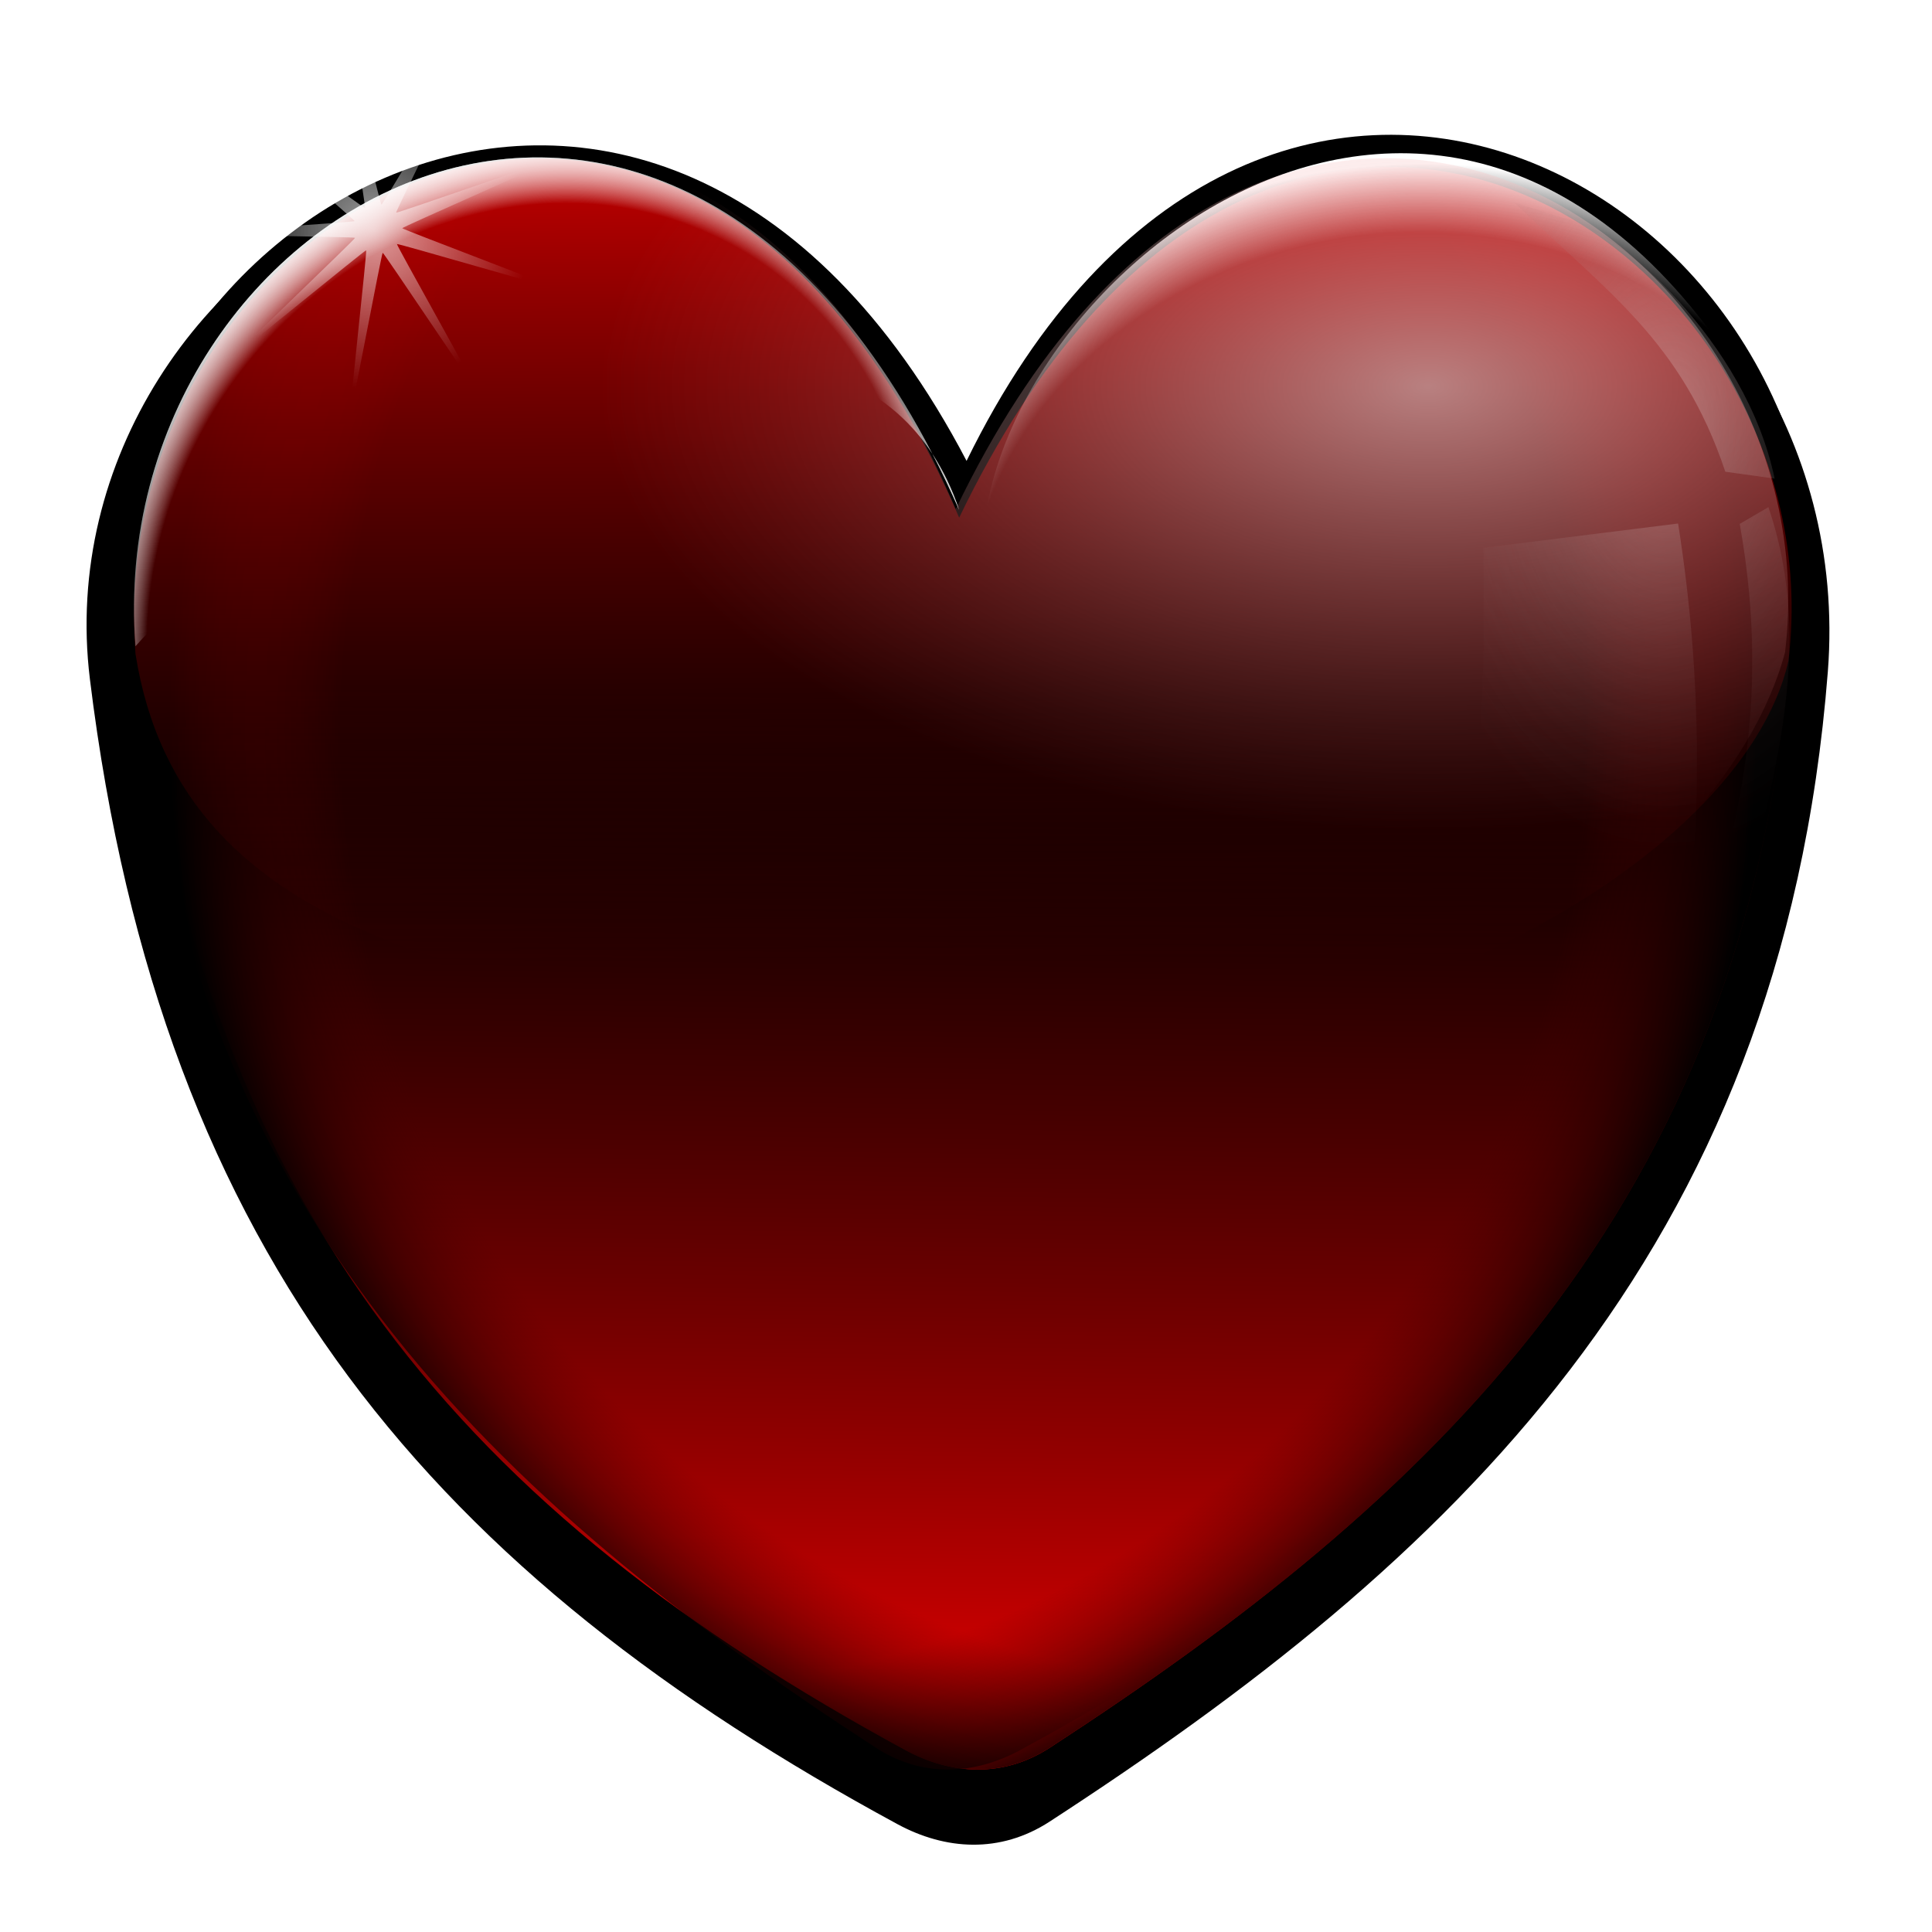 <?xml version="1.0" encoding="UTF-8" standalone="no"?>
<svg
   xmlns:dc="http://purl.org/dc/elements/1.1/"
   xmlns:cc="http://creativecommons.org/ns#"
   xmlns:rdf="http://www.w3.org/1999/02/22-rdf-syntax-ns#"
   xmlns:svg="http://www.w3.org/2000/svg"
   xmlns="http://www.w3.org/2000/svg"
   xmlns:xlink="http://www.w3.org/1999/xlink"
   xmlns:sodipodi="http://sodipodi.sourceforge.net/DTD/sodipodi-0.dtd"
   xmlns:inkscape="http://www.inkscape.org/namespaces/inkscape"
   inkscape:export-ydpi="90"
   inkscape:export-xdpi="90"
   inkscape:export-filename="/media/disk/melo/heart.png"
   inkscape:output_extension="org.inkscape.output.svg.inkscape"
   sodipodi:docname="heart.svg"
   version="1.0"
   inkscape:version="0.92.5 (2060ec1f9f, 2020-04-08)"
   sodipodi:version="0.32"
   id="svg2"
   height="256"
   width="256">
  <sodipodi:namedview
     inkscape:document-rotation="0"
     inkscape:snap-global="false"
     inkscape:snap-nodes="false"
     inkscape:object-nodes="false"
     inkscape:snap-others="false"
     inkscape:snap-grids="false"
     inkscape:snap-to-guides="false"
     inkscape:window-maximized="1"
     inkscape:guide-bbox="true"
     showguides="true"
     inkscape:window-y="0"
     inkscape:window-x="0"
     inkscape:window-height="1056"
     inkscape:window-width="1920"
     showgrid="false"
     inkscape:current-layer="layer1"
     inkscape:document-units="px"
     inkscape:cy="128"
     inkscape:cx="128"
     inkscape:zoom="3.4570312"
     inkscape:pageshadow="2"
     inkscape:pageopacity="0.0"
     objecttolerance="10"
     guidetolerance="10"
     gridtolerance="10000"
     borderopacity="1.0"
     bordercolor="#666666"
     pagecolor="#ffffff"
     id="base" />
  <defs
     id="defs4">
    <linearGradient
       inkscape:collect="always"
       id="linearGradient924">
      <stop
         style="stop-color:#ffffff;stop-opacity:0.625"
         offset="0"
         id="stop920" />
      <stop
         style="stop-color:#ffffff;stop-opacity:0;"
         offset="1"
         id="stop922" />
    </linearGradient>
    <linearGradient
       id="linearGradient923">
      <stop
         style="stop-color:#ffffff;stop-opacity:0.504;"
         offset="0"
         id="stop919" />
      <stop
         id="stop921"
         offset="1"
         style="stop-color:#eb6f6f;stop-opacity:0" />
    </linearGradient>
    <linearGradient
       id="linearGradient913"
       inkscape:collect="always">
      <stop
         id="stop909"
         offset="0"
         style="stop-color:#ffffff;stop-opacity:0.4" />
      <stop
         id="stop911"
         offset="1"
         style="stop-color:#723e3e;stop-opacity:0" />
    </linearGradient>
    <linearGradient
       id="linearGradient902">
      <stop
         id="stop898"
         offset="0"
         style="stop-color:#ffffff;stop-opacity:0.54" />
      <stop
         id="stop900"
         offset="1"
         style="stop-color:#ffffff;stop-opacity:0;" />
    </linearGradient>
    <linearGradient
       id="linearGradient3929">
      <stop
         id="stop3931"
         offset="0"
         style="stop-color:#ffffff;stop-opacity:0.589;" />
      <stop
         id="stop3933"
         offset="1"
         style="stop-color:#ffffff;stop-opacity:0;" />
    </linearGradient>
    <linearGradient
       id="linearGradient4006"
       inkscape:collect="always">
      <stop
         id="stop4008"
         offset="0"
         style="stop-color:#ffffff;stop-opacity:1;" />
      <stop
         id="stop4010"
         offset="1"
         style="stop-color:#ffffff;stop-opacity:0;" />
    </linearGradient>
    <linearGradient
       id="linearGradient3996">
      <stop
         style="stop-color:#ffffff;stop-opacity:0.643;"
         offset="0"
         id="stop3998" />
      <stop
         style="stop-color:#ffffff;stop-opacity:0;"
         offset="1"
         id="stop4000" />
    </linearGradient>
    <linearGradient
       id="linearGradient3975">
      <stop
         id="stop3977"
         offset="0"
         style="stop-color:#ffffff;stop-opacity:0.31;" />
      <stop
         id="stop3979"
         offset="1"
         style="stop-color:#ffffff;stop-opacity:0;" />
    </linearGradient>
    <linearGradient
       id="linearGradient3967">
      <stop
         id="stop3969"
         offset="0"
         style="stop-color:#ffffff;stop-opacity:0.504;" />
      <stop
         style="stop-color:#5a0000;stop-opacity:0;"
         offset="1"
         id="stop3971" />
    </linearGradient>
    <linearGradient
       id="linearGradient3951">
      <stop
         style="stop-color:#ff0000;stop-opacity:1;"
         offset="0"
         id="stop3955" />
      <stop
         id="stop3957"
         offset="1"
         style="stop-color:#5a0000;stop-opacity:0;" />
    </linearGradient>
    <linearGradient
       id="linearGradient3937">
      <stop
         style="stop-color:#000000;stop-opacity:0;"
         offset="0"
         id="stop3939" />
      <stop
         id="stop3941"
         offset="0.855"
         style="stop-color:#ffffff;stop-opacity:0;" />
      <stop
         style="stop-color:#ffffff;stop-opacity:1;"
         offset="1"
         id="stop3943" />
    </linearGradient>
    <linearGradient
       id="linearGradient3923">
      <stop
         id="stop3925"
         offset="0"
         style="stop-color:#000000;stop-opacity:0;" />
      <stop
         style="stop-color:#ffffff;stop-opacity:0;"
         offset="0.844"
         id="stop3927" />
      <stop
         id="stop3929"
         offset="1"
         style="stop-color:#ffffff;stop-opacity:1;" />
    </linearGradient>
    <linearGradient
       id="linearGradient3905">
      <stop
         style="stop-color:#000000;stop-opacity:0;"
         offset="0"
         id="stop3907" />
      <stop
         id="stop3913"
         offset="0.844"
         style="stop-color:#4b0000;stop-opacity:0;" />
      <stop
         style="stop-color:#000000;stop-opacity:1;"
         offset="1"
         id="stop3909" />
    </linearGradient>
    <linearGradient
       id="linearGradient3895">
      <stop
         id="stop3897"
         offset="0"
         style="stop-color:#ff0000;stop-opacity:1;" />
      <stop
         id="stop3899"
         offset="1"
         style="stop-color:#960000;stop-opacity:0;" />
    </linearGradient>
    <linearGradient
       id="linearGradient3370">
      <stop
         id="stop3372"
         offset="0"
         style="stop-color:#000000;stop-opacity:1;" />
      <stop
         id="stop3374"
         offset="1"
         style="stop-color:#ffffff;stop-opacity:1;" />
    </linearGradient>
    <inkscape:perspective
       sodipodi:type="inkscape:persp3d"
       inkscape:vp_x="0 : 526.18109 : 1"
       inkscape:vp_y="0 : 1000 : 0"
       inkscape:vp_z="744.09448 : 526.18109 : 1"
       inkscape:persp3d-origin="372.04724 : 350.78739 : 1"
       id="perspective10" />
    <linearGradient
       y2="-7.034"
       x2="11.61"
       y1="-6.253"
       x1="9.41"
       spreadMethod="reflect"
       gradientUnits="userSpaceOnUse"
       id="linearGradient3378"
       xlink:href="#linearGradient3370"
       inkscape:collect="always" />
    <linearGradient
       y2="-7.034"
       x2="11.61"
       y1="-6.253"
       x1="9.41"
       spreadMethod="reflect"
       gradientUnits="userSpaceOnUse"
       id="linearGradient3381"
       xlink:href="#linearGradient3370"
       inkscape:collect="always" />
    <linearGradient
       gradientUnits="userSpaceOnUse"
       y2="85.438"
       x2="129.593"
       y1="215.953"
       x1="127.992"
       id="linearGradient3901"
       xlink:href="#linearGradient3895"
       inkscape:collect="always" />
    <radialGradient
       gradientUnits="userSpaceOnUse"
       gradientTransform="matrix(1.043,0.802,-0.825,1.073,45.481,-96.493)"
       r="95.358"
       fy="90.235"
       fx="114.595"
       cy="90.235"
       cx="114.595"
       id="radialGradient3915"
       xlink:href="#linearGradient3905"
       inkscape:collect="always" />
    <radialGradient
       r="95.358"
       fy="90.235"
       fx="114.595"
       cy="90.235"
       cx="114.595"
       gradientTransform="matrix(-1.043,0.802,0.825,1.073,206.481,-96.493)"
       gradientUnits="userSpaceOnUse"
       id="radialGradient3919"
       xlink:href="#linearGradient3905"
       inkscape:collect="always" />
    <radialGradient
       r="95.358"
       fy="125.603"
       fx="170.66"
       cy="125.603"
       cx="170.66"
       gradientTransform="matrix(0.467,0.254,0.28,-0.516,-38.391,97.235)"
       gradientUnits="userSpaceOnUse"
       id="radialGradient3931"
       xlink:href="#linearGradient3937"
       inkscape:collect="always" />
    <radialGradient
       r="95.358"
       fy="125.603"
       fx="170.66"
       cy="125.603"
       cx="170.66"
       gradientTransform="matrix(0.467,0.254,0.28,-0.516,59.57,96.939)"
       gradientUnits="userSpaceOnUse"
       id="radialGradient3935"
       xlink:href="#linearGradient3923"
       inkscape:collect="always" />
    <linearGradient
       gradientUnits="userSpaceOnUse"
       y2="134.929"
       x2="125.746"
       y1="6.19"
       x1="120.889"
       id="linearGradient3961"
       xlink:href="#linearGradient3951"
       inkscape:collect="always" />
    <radialGradient
       gradientUnits="userSpaceOnUse"
       gradientTransform="matrix(1,0,0,0.537,0,34.613)"
       r="95.358"
       fy="30.057"
       fx="179.845"
       cy="30.057"
       cx="179.845"
       id="radialGradient3965"
       xlink:href="#linearGradient3967"
       inkscape:collect="always" />
    <linearGradient
       spreadMethod="pad"
       gradientUnits="userSpaceOnUse"
       y2="137.175"
       x2="214.545"
       y1="63.186"
       x1="201.544"
       id="linearGradient3981"
       xlink:href="#linearGradient3975"
       inkscape:collect="always" />
    <linearGradient
       gradientTransform="translate(1.48,-55.639)"
       y2="125.04"
       x2="217.8"
       y1="87.454"
       x1="199.473"
       spreadMethod="reflect"
       gradientUnits="userSpaceOnUse"
       id="linearGradient3985"
       xlink:href="#linearGradient3975"
       inkscape:collect="always" />
    <linearGradient
       y2="125.04"
       x2="217.8"
       y1="80.647"
       x1="206.576"
       spreadMethod="reflect"
       gradientUnits="userSpaceOnUse"
       id="linearGradient3991"
       xlink:href="#linearGradient3975"
       inkscape:collect="always" />
    <radialGradient
       spreadMethod="pad"
       gradientUnits="userSpaceOnUse"
       gradientTransform="matrix(0.999,0.035,-0.052,1.485,3.199,-51.309)"
       r="16.946"
       fy="60.92"
       fx="199.674"
       cy="60.92"
       cx="199.674"
       id="radialGradient3994"
       xlink:href="#linearGradient3996"
       inkscape:collect="always" />
    <linearGradient
       y2="73.545"
       x2="175.479"
       y1="119.713"
       x1="200.657"
       spreadMethod="pad"
       gradientTransform="translate(1.48,-55.639)"
       gradientUnits="userSpaceOnUse"
       id="linearGradient4002"
       xlink:href="#linearGradient3975"
       inkscape:collect="always" />
    <radialGradient
       gradientUnits="userSpaceOnUse"
       gradientTransform="matrix(1,0,0,1.011,0,-0.5)"
       r="44.93"
       fy="46.676"
       fx="195.923"
       cy="46.676"
       cx="195.923"
       id="radialGradient4012"
       xlink:href="#linearGradient4006"
       inkscape:collect="always" />
    <radialGradient
       r="44.93"
       fy="46.676"
       fx="195.923"
       cy="46.676"
       cx="195.923"
       gradientTransform="matrix(1,0,0,1.011,0,-0.5)"
       gradientUnits="userSpaceOnUse"
       id="radialGradient4016"
       xlink:href="#linearGradient4006"
       inkscape:collect="always" />
    <filter
       id="filter4020"
       inkscape:collect="always">
      <feGaussianBlur
         id="feGaussianBlur4022"
         stdDeviation="2.963"
         inkscape:collect="always" />
    </filter>
    <radialGradient
       r="44.93"
       fy="46.676"
       fx="195.923"
       cy="46.676"
       cx="195.923"
       gradientTransform="matrix(0.857,0.026,-0.026,0.868,29.304,1.156)"
       gradientUnits="userSpaceOnUse"
       id="radialGradient4098"
       xlink:href="#linearGradient924"
       inkscape:collect="always" />
    <radialGradient
       r="95.358"
       fy="30.057"
       fx="179.845"
       cy="30.057"
       cx="179.845"
       gradientTransform="matrix(1.152,0,0,0.618,-17.962,32.613)"
       gradientUnits="userSpaceOnUse"
       id="radialGradient3129"
       xlink:href="#linearGradient923"
       inkscape:collect="always" />
    <radialGradient
       r="95.358"
       fy="125.603"
       fx="170.66"
       cy="125.603"
       cx="170.66"
       gradientTransform="matrix(0.538,0.292,0.323,-0.595,-61.727,105.878)"
       gradientUnits="userSpaceOnUse"
       id="radialGradient3135"
       xlink:href="#linearGradient3937"
       inkscape:collect="always" />
    <radialGradient
       r="95.358"
       fy="126.286"
       fx="168.307"
       cy="126.286"
       cx="168.307"
       gradientTransform="matrix(0.075,0.608,0.714,-0.088,83.106,-10.947)"
       gradientUnits="userSpaceOnUse"
       id="radialGradient3138"
       xlink:href="#linearGradient3923"
       inkscape:collect="always" />
    <radialGradient
       r="95.358"
       fy="125.603"
       fx="170.66"
       cy="125.603"
       cx="170.66"
       gradientTransform="matrix(0.538,0.292,0.323,-0.595,-61.727,105.878)"
       gradientUnits="userSpaceOnUse"
       id="radialGradient3141"
       xlink:href="#linearGradient3937"
       inkscape:collect="always" />
    <linearGradient
       gradientTransform="matrix(1.152,0,0,1.152,-17.513,-6.106)"
       y2="115.841"
       x2="121.476"
       y1="6.19"
       x1="120.889"
       gradientUnits="userSpaceOnUse"
       id="linearGradient3144"
       xlink:href="#linearGradient3951"
       inkscape:collect="always" />
    <radialGradient
       r="95.358"
       fy="90.235"
       fx="114.595"
       cy="90.235"
       cx="114.595"
       gradientTransform="matrix(-1.201,0.924,0.951,1.236,220.289,-117.236)"
       gradientUnits="userSpaceOnUse"
       id="radialGradient3147"
       xlink:href="#linearGradient3905"
       inkscape:collect="always" />
    <radialGradient
       r="95.358"
       fy="90.235"
       fx="114.595"
       cy="90.235"
       cx="114.595"
       gradientTransform="matrix(1.201,0.924,-0.951,1.236,34.867,-117.236)"
       gradientUnits="userSpaceOnUse"
       id="radialGradient3150"
       xlink:href="#linearGradient3905"
       inkscape:collect="always" />
    <linearGradient
       gradientTransform="matrix(1.152,0,0,1.152,-17.513,-6.106)"
       y2="85.438"
       x2="129.593"
       y1="215.953"
       x1="127.992"
       gradientUnits="userSpaceOnUse"
       id="linearGradient3153"
       xlink:href="#linearGradient3895"
       inkscape:collect="always" />
    <radialGradient
       gradientUnits="userSpaceOnUse"
       gradientTransform="matrix(-0.045,2.358,-1.493,-0.028,333.101,-463.253)"
       r="23.8"
       fy="68.252"
       fx="221.304"
       cy="68.252"
       cx="221.304"
       id="radialGradient917"
       xlink:href="#linearGradient913"
       inkscape:collect="always" />
    <filter
       height="1.058"
       y="-0.029"
       width="1.059"
       x="-0.029"
       id="filter998"
       style="color-interpolation-filters:sRGB"
       inkscape:collect="always">
      <feGaussianBlur
         id="feGaussianBlur1000"
         stdDeviation="1.101"
         inkscape:collect="always" />
    </filter>
  </defs>
  <g
     inkscape:label="Layer 1"
     inkscape:groupmode="layer"
     id="layer1">
    <path
       transform="matrix(1.152,0,0,1.152,-17.513,-6.106)"
       style="fill:#000000;fill-opacity:1;stroke:none;filter:url(#filter4020)"
       d="m 125.83,61.097 c 34.223,-69.963 103.818,-32.437 99.614,21.457 -5.253,67.343 -43.992,102.685 -89.518,132.276 -5.695,3.701 -11.988,3.272 -17.5,0.286 C 65.729,186.562 33.756,150.359 25.543,83.411 19.374,33.133 89.174,-8.941 125.83,61.097 z"
       id="path4018"
       inkscape:connector-curvature="0"
       sodipodi:nodetypes="cssssc" />
    <path
       sodipodi:nodetypes="cssssc"
       inkscape:connector-curvature="0"
       id="path3887"
       d="m 128.076,61.069 c 38.695,-79.105 117.383,-36.675 112.631,24.26 -5.939,76.143 -49.74,116.103 -101.215,149.56 -6.439,4.185 -13.554,3.7 -19.786,0.323 C 60.122,202.928 23.972,161.994 14.685,86.298 7.71,29.451 86.63,-18.121 128.076,61.069 z"
       style="fill:#000000;fill-opacity:1;stroke:none" />
    <path
       style="fill:url(#linearGradient3153);fill-opacity:1;stroke:none"
       d="m 128.061,68.592 c 36.814,-85.516 113.747,-40.992 109.141,18.055 -5.755,73.784 -48.199,112.506 -98.08,144.926 -6.239,4.055 -13.134,3.585 -19.173,0.313 C 62.212,200.602 27.182,160.937 18.183,87.586 11.424,32.5 86.536,-17.687 128.061,68.592 z"
       id="path3893"
       inkscape:connector-curvature="0"
       sodipodi:nodetypes="cssssc" />
    <path
       sodipodi:nodetypes="cssssc"
       inkscape:connector-curvature="0"
       id="path3903"
       d="m 128.061,68.592 c 36.814,-85.516 113.747,-40.992 109.141,18.055 -5.755,73.784 -48.199,112.506 -98.08,144.926 -6.239,4.055 -13.134,3.585 -19.173,0.313 C 62.212,200.602 27.182,160.937 18.183,87.586 11.424,32.5 86.536,-17.687 128.061,68.592 z"
       style="fill:url(#radialGradient3150);fill-opacity:1;stroke:none" />
    <path
       style="fill:url(#radialGradient3147);fill-opacity:1;stroke:none"
       d="M 127.095,68.592 C 90.28,-16.924 13.348,27.6 17.954,86.647 c 5.755,73.784 48.199,112.506 98.08,144.926 6.239,4.055 13.134,3.585 19.173,0.313 57.737,-31.284 92.767,-70.95 101.767,-144.3 C 243.732,32.5 168.62,-17.687 127.095,68.592 z"
       id="path3917"
       inkscape:connector-curvature="0"
       sodipodi:nodetypes="cssssc" />
    <path
       sodipodi:nodetypes="ccscc"
       inkscape:connector-curvature="0"
       id="path3949"
       d="M 127.095,68.592 C 90.28,-16.924 13.348,27.6 17.954,86.647 c 6.096,38.677 47.426,45.411 106.601,51.535 54.889,5.68 106.327,-23.691 112.419,-50.596 C 243.732,32.5 168.62,-17.687 127.095,68.592 z"
       style="fill:url(#linearGradient3144);fill-opacity:1;stroke:none" />
    <path
       sodipodi:nodetypes="ccc"
       inkscape:connector-curvature="0"
       id="path3921"
       d="M 127.095,67.57 C 90.28,-15.902 13.348,26.577 17.954,85.625 38.05,63.028 112.251,23.665 127.095,67.57 z"
       style="fill:url(#radialGradient3141);fill-opacity:1;stroke:none" />
    <path
       style="fill:url(#radialGradient3138);fill-opacity:1;stroke:none"
       d="m 239.915,67.229 c -36.814,-83.471 -102.499,-37.584 -109.141,-0.01 7.607,-24.201 92.429,-36.423 109.141,0.01 z"
       id="path3933"
       inkscape:connector-curvature="0"
       sodipodi:nodetypes="ccc" />
    <path
       style="fill:url(#radialGradient3135);fill-opacity:1;stroke:none"
       d="M 127.095,67.57 C 90.28,-15.902 13.348,26.577 17.954,85.625 38.05,63.028 112.251,23.665 127.095,67.57 z"
       id="path3945"
       inkscape:connector-curvature="0"
       sodipodi:nodetypes="ccc" />
    <path
       style="fill:url(#radialGradient3129);fill-opacity:1;stroke:none"
       d="M 126.646,67.448 C 89.831,-18.068 12.899,26.456 17.505,85.503 c 6.096,38.677 49.468,34.951 106.601,51.535 50.548,14.673 103.809,-18.476 112.419,-50.596 6.758,-55.086 -68.353,-105.274 -109.879,-18.994 z"
       id="path3963"
       inkscape:connector-curvature="0"
       sodipodi:nodetypes="ccscc" />
    <path
       sodipodi:type="star"
       style="fill:url(#radialGradient4098);fill-opacity:1;stroke:none;filter:url(#filter998)"
       id="path4014"
       sodipodi:sides="9"
       sodipodi:cx="197.10519"
       sodipodi:cy="46.464741"
       sodipodi:r1="46.127979"
       sodipodi:r2="5.9966373"
       sodipodi:arg1="-2.4698577"
       sodipodi:arg2="-2.1207919"
       inkscape:flatsided="false"
       inkscape:rounded="0.007"
       inkscape:randomized="0"
       d="m 160.999,17.757 c 0.177,-0.222 32.73,23.744 32.972,23.595 0.242,-0.148 -6.35,-40.031 -6.072,-40.088 0.278,-0.057 9.811,39.227 10.091,39.269 0.281,0.042 20.867,-34.747 21.116,-34.612 0.249,0.135 -17.699,36.356 -17.511,36.568 0.188,0.213 38.32,-13.205 38.424,-12.941 0.104,0.264 -36.928,16.473 -36.92,16.757 0.007,0.284 37.843,14.516 37.753,14.785 -0.09,0.269 -38.877,-11.117 -39.054,-10.895 -0.177,0.222 19.658,35.445 19.416,35.593 -0.242,0.148 -22.635,-33.506 -22.914,-33.449 -0.278,0.057 -7.724,39.789 -8.005,39.747 -0.281,-0.042 4.197,-40.217 3.948,-40.352 -0.249,-0.135 -31.493,25.515 -31.681,25.302 -0.188,-0.213 29.066,-28.11 28.962,-28.374 -0.104,-0.264 -40.526,-0.698 -40.533,-0.981 -0.007,-0.284 40.335,-2.85 40.425,-3.119 0.09,-0.269 -30.596,-26.584 -30.419,-26.806 z"
       inkscape:transform-center-x="0.5542673"
       inkscape:transform-center-y="0.099117576"
       transform="matrix(0.54,0,0,0.54,-56.373,5.233)" />
    <g
       style="fill-opacity:1;fill:url(#radialGradient917);opacity:0.633"
       id="g907">
      <path
         style="fill:url(#radialGradient917);fill-opacity:1;stroke:none"
         d="m 196.551,72.59 25.807,-3.222 c 3.322,21.139 3.158,40.121 0.438,60.825 l -32.38,-2.045 c 5.756,-17.817 6.405,-32.027 6.135,-55.558 z"
         id="path3973"
         inkscape:connector-curvature="0"
         sodipodi:nodetypes="ccccc" />
      <path
         sodipodi:nodetypes="ccccc"
         inkscape:connector-curvature="0"
         id="path3983"
         d="m 189.512,25.736 10.225,4.09 c 9.783,10.783 18.197,17.119 21.989,34.973 l -25.057,5.247 c 0.966,-14.77 -3.136,-25.391 -7.158,-44.31 z"
         style="fill:url(#radialGradient917);fill-opacity:1;stroke:none" />
      <path
         inkscape:connector-curvature="0"
         id="path3157"
         d="m 200.66,26.835 c 12.337,11.917 22.13,18.302 27.955,35.67 l 6.532,0.913 C 231.355,45.263 214.24,30.218 206.961,28.827 Z m 33.664,40.362 -3.798,2.221 c 4.446,25.016 -0.849,42.325 -6.346,60.129 l 4.614,-0.662 c 4.467,-20.85 12.624,-40.863 5.53,-61.687 z"
         style="fill:url(#radialGradient917);fill-opacity:1;stroke:none"
         sodipodi:nodetypes="cccccccccc" />
    </g>
  </g>
</svg>
